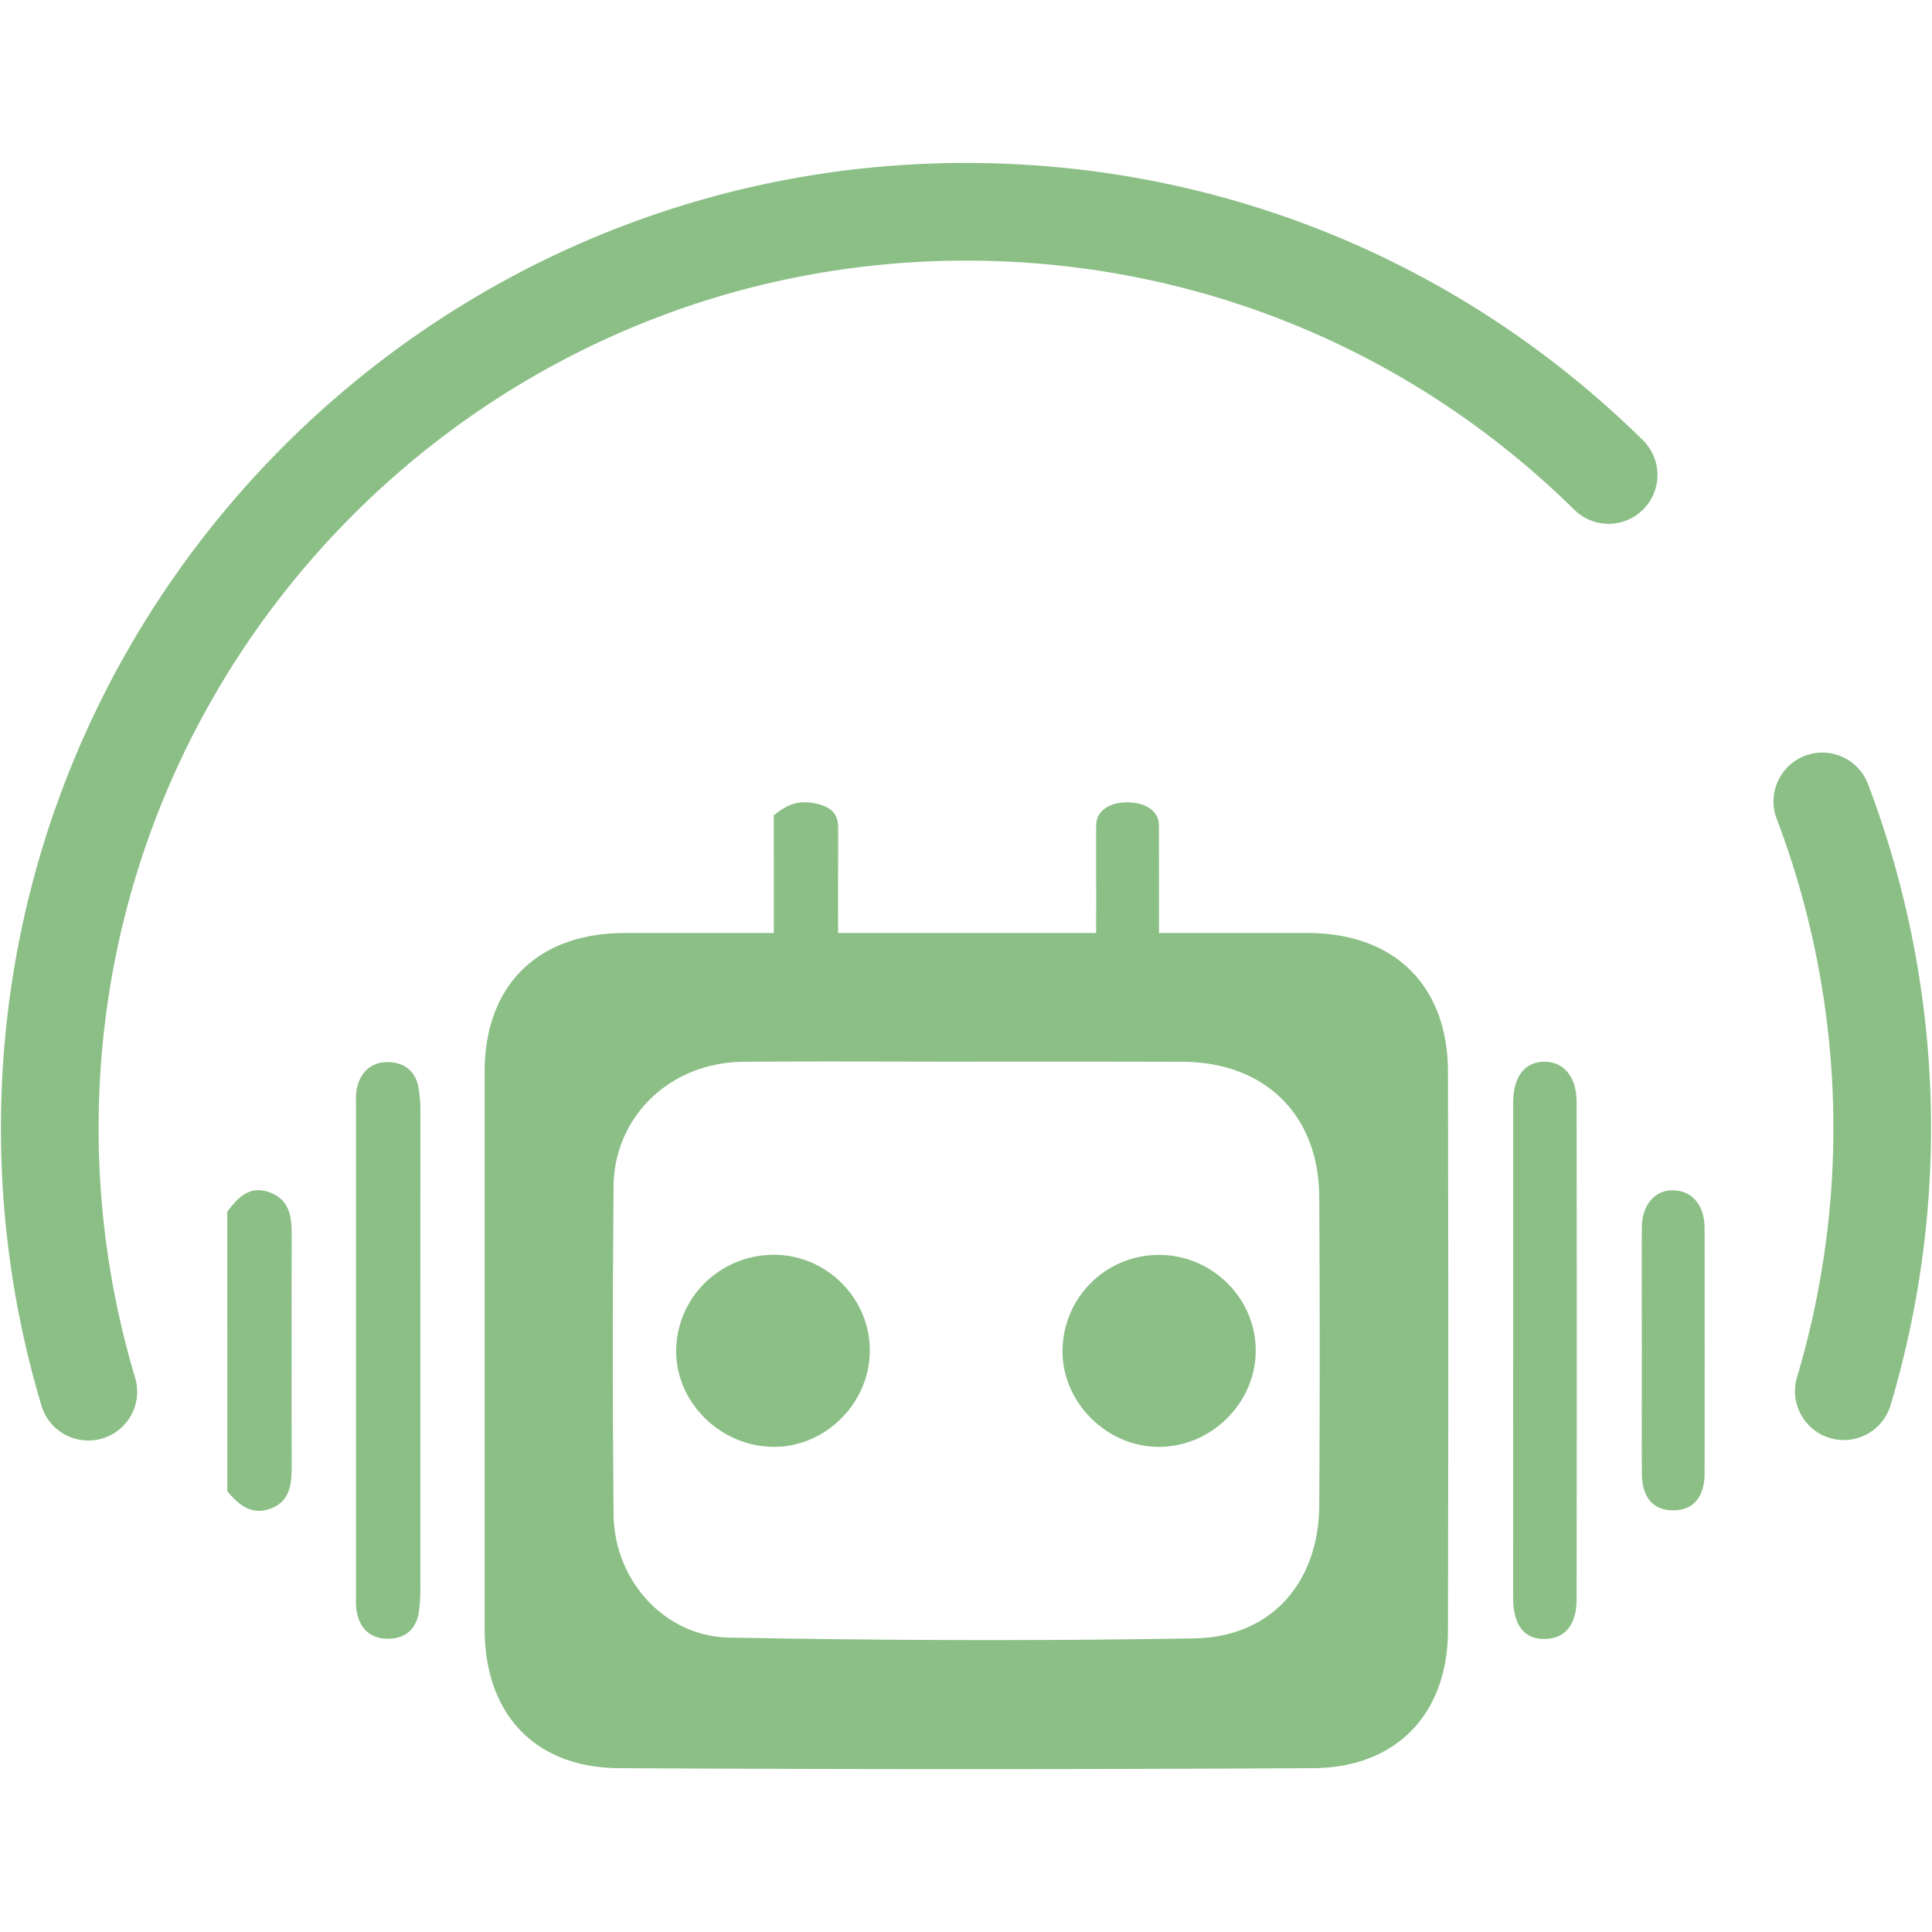 <?xml version="1.0" standalone="no"?><!DOCTYPE svg PUBLIC "-//W3C//DTD SVG 1.1//EN" "http://www.w3.org/Graphics/SVG/1.1/DTD/svg11.dtd"><svg class="icon" width="120px" height="120.00px" viewBox="0 0 1024 1024" version="1.1" xmlns="http://www.w3.org/2000/svg"><path d="M120.462 642.253c5.595-7.503 11.729-14.116 22.378-10.29 10.36 3.726 11.769 12.468 11.749 21.979q-0.08 61.64 0 123.27c0 9.341-0.779 18.482-11.129 22.358-10.13 3.796-16.983-1.998-22.978-9.161zM512.02 494.517h180.993c45.955 0 74.337 27.733 74.437 73.548q0.33 148.085 0 296.171c-0.1 44.027-27.193 72.639-71.42 72.929q-183.93 0.999-367.861 0c-44.906-0.24-71.3-28.862-71.31-73.998V568.165c0-45.795 28.033-73.608 74.168-73.638q90.492-0.01 180.993-0.01z m0.539 68.193c-39.571 0-79.153-0.26-118.714 0.07-38.333 0.32-68.293 28.732-68.633 65.936q-0.799 86.975 0 173.96c0.28 34.676 26.814 64.657 61.32 65.286 82.23 1.499 164.529 1.838 246.759 0.39 40.61-0.719 65.726-29.691 65.936-70.621q0.51-81.69 0-163.38c-0.23-43.537-28.892-71.51-72.679-71.58q-56.984-0.15-113.989-0.07zM222.782 716.41v124.628a80.581 80.581 0 0 1-0.899 14.036c-1.618 8.991-7.563 13.547-16.534 13.487s-14.486-5.285-16.214-13.986c-0.679-3.407-0.41-6.993-0.41-10.55V587.706c0-3.527-0.31-7.143 0.38-10.55 1.768-8.692 7.313-14.146 16.234-14.196 8.721 0 14.915 4.536 16.494 13.627a76.166 76.166 0 0 1 0.999 12.837q-0.05 63.498-0.05 126.986zM802.017 716.3V584.619c0-14.176 6.324-22.118 17.053-21.849 10.08 0.25 16.554 8.212 16.564 21.479q0.15 131.681 0 263.363c0 13.567-6.184 20.9-16.784 21.059-10.989 0.16-16.824-7.213-16.844-21.859q-0.06-65.226 0.01-130.513zM870.21 715.152c0-21.499-0.1-42.958 0-64.507 0.08-12.078 6.923-19.98 16.694-19.741 9.99 0.2 16.534 7.932 16.554 19.98q0.1 65.086 0 130.183c0 12.578-6.194 19.521-16.764 19.451s-16.394-6.863-16.474-19.701c-0.07-21.879-0.01-43.777-0.01-65.666z" fill="#8BBF86" /><path d="M410.129 432.188c5.595-4.566 11.729-8.602 22.378-6.264 10.36 2.268 11.769 7.593 11.749 13.377q-0.08 37.523 0 75.057c0 5.684-0.779 11.249-11.129 13.617-10.13 2.308-16.983-1.209-22.978-5.575zM581.003 476.535c0-13.087-0.1-26.184 0-39.272 0.08-7.353 6.923-12.138 16.694-11.988 9.99 0.12 16.534 4.835 16.554 12.168q0.1 39.631 0 79.263c0 7.663-6.194 11.888-16.764 11.848s-16.394-4.176-16.474-11.988c-0.11-13.337-0.01-26.664-0.01-40.031zM409.94 665.061c27.893-0.15 51.09 22.868 51.08 50.681s-23.327 51.18-50.79 51.12c-28.442-0.07-52.289-23.747-51.829-51.45 0.47-27.913 23.277-50.191 51.54-50.351zM614.75 665.14c27.973 0.22 50.95 23.167 50.81 50.87-0.1 27.973-24.047 51.32-52.219 50.85-27.543-0.45-50.78-24.386-50.171-51.67a51.01 51.01 0 0 1 51.58-50.051zM977.266 763.255a26.184 26.184 0 0 1-7.433-1.089 25.895 25.895 0 0 1-17.363-32.229 462.229 462.229 0 0 0-10.64-295.601 25.885 25.885 0 1 1 48.383-18.402A514.008 514.008 0 0 1 1002.021 744.833 25.885 25.885 0 0 1 977.266 763.255z" fill="#8BBF86" /><path d="M46.804 763.504A25.885 25.885 0 0 1 21.979 745.052 512.02 512.02 0 0 1 0.5 597.866c0-282.055 229.446-511.5 511.5-511.5 135.188 0 262.663 52.249 358.969 147.146a25.885 25.885 0 0 1-36.354 36.854c-86.545-85.267-201.104-132.231-322.615-132.231-253.492 0-459.731 206.239-459.731 459.731a460.051 460.051 0 0 0 19.341 132.331 25.895 25.895 0 0 1-17.363 32.229 26.184 26.184 0 0 1-7.443 1.079z" fill="#8BBF86" /></svg>